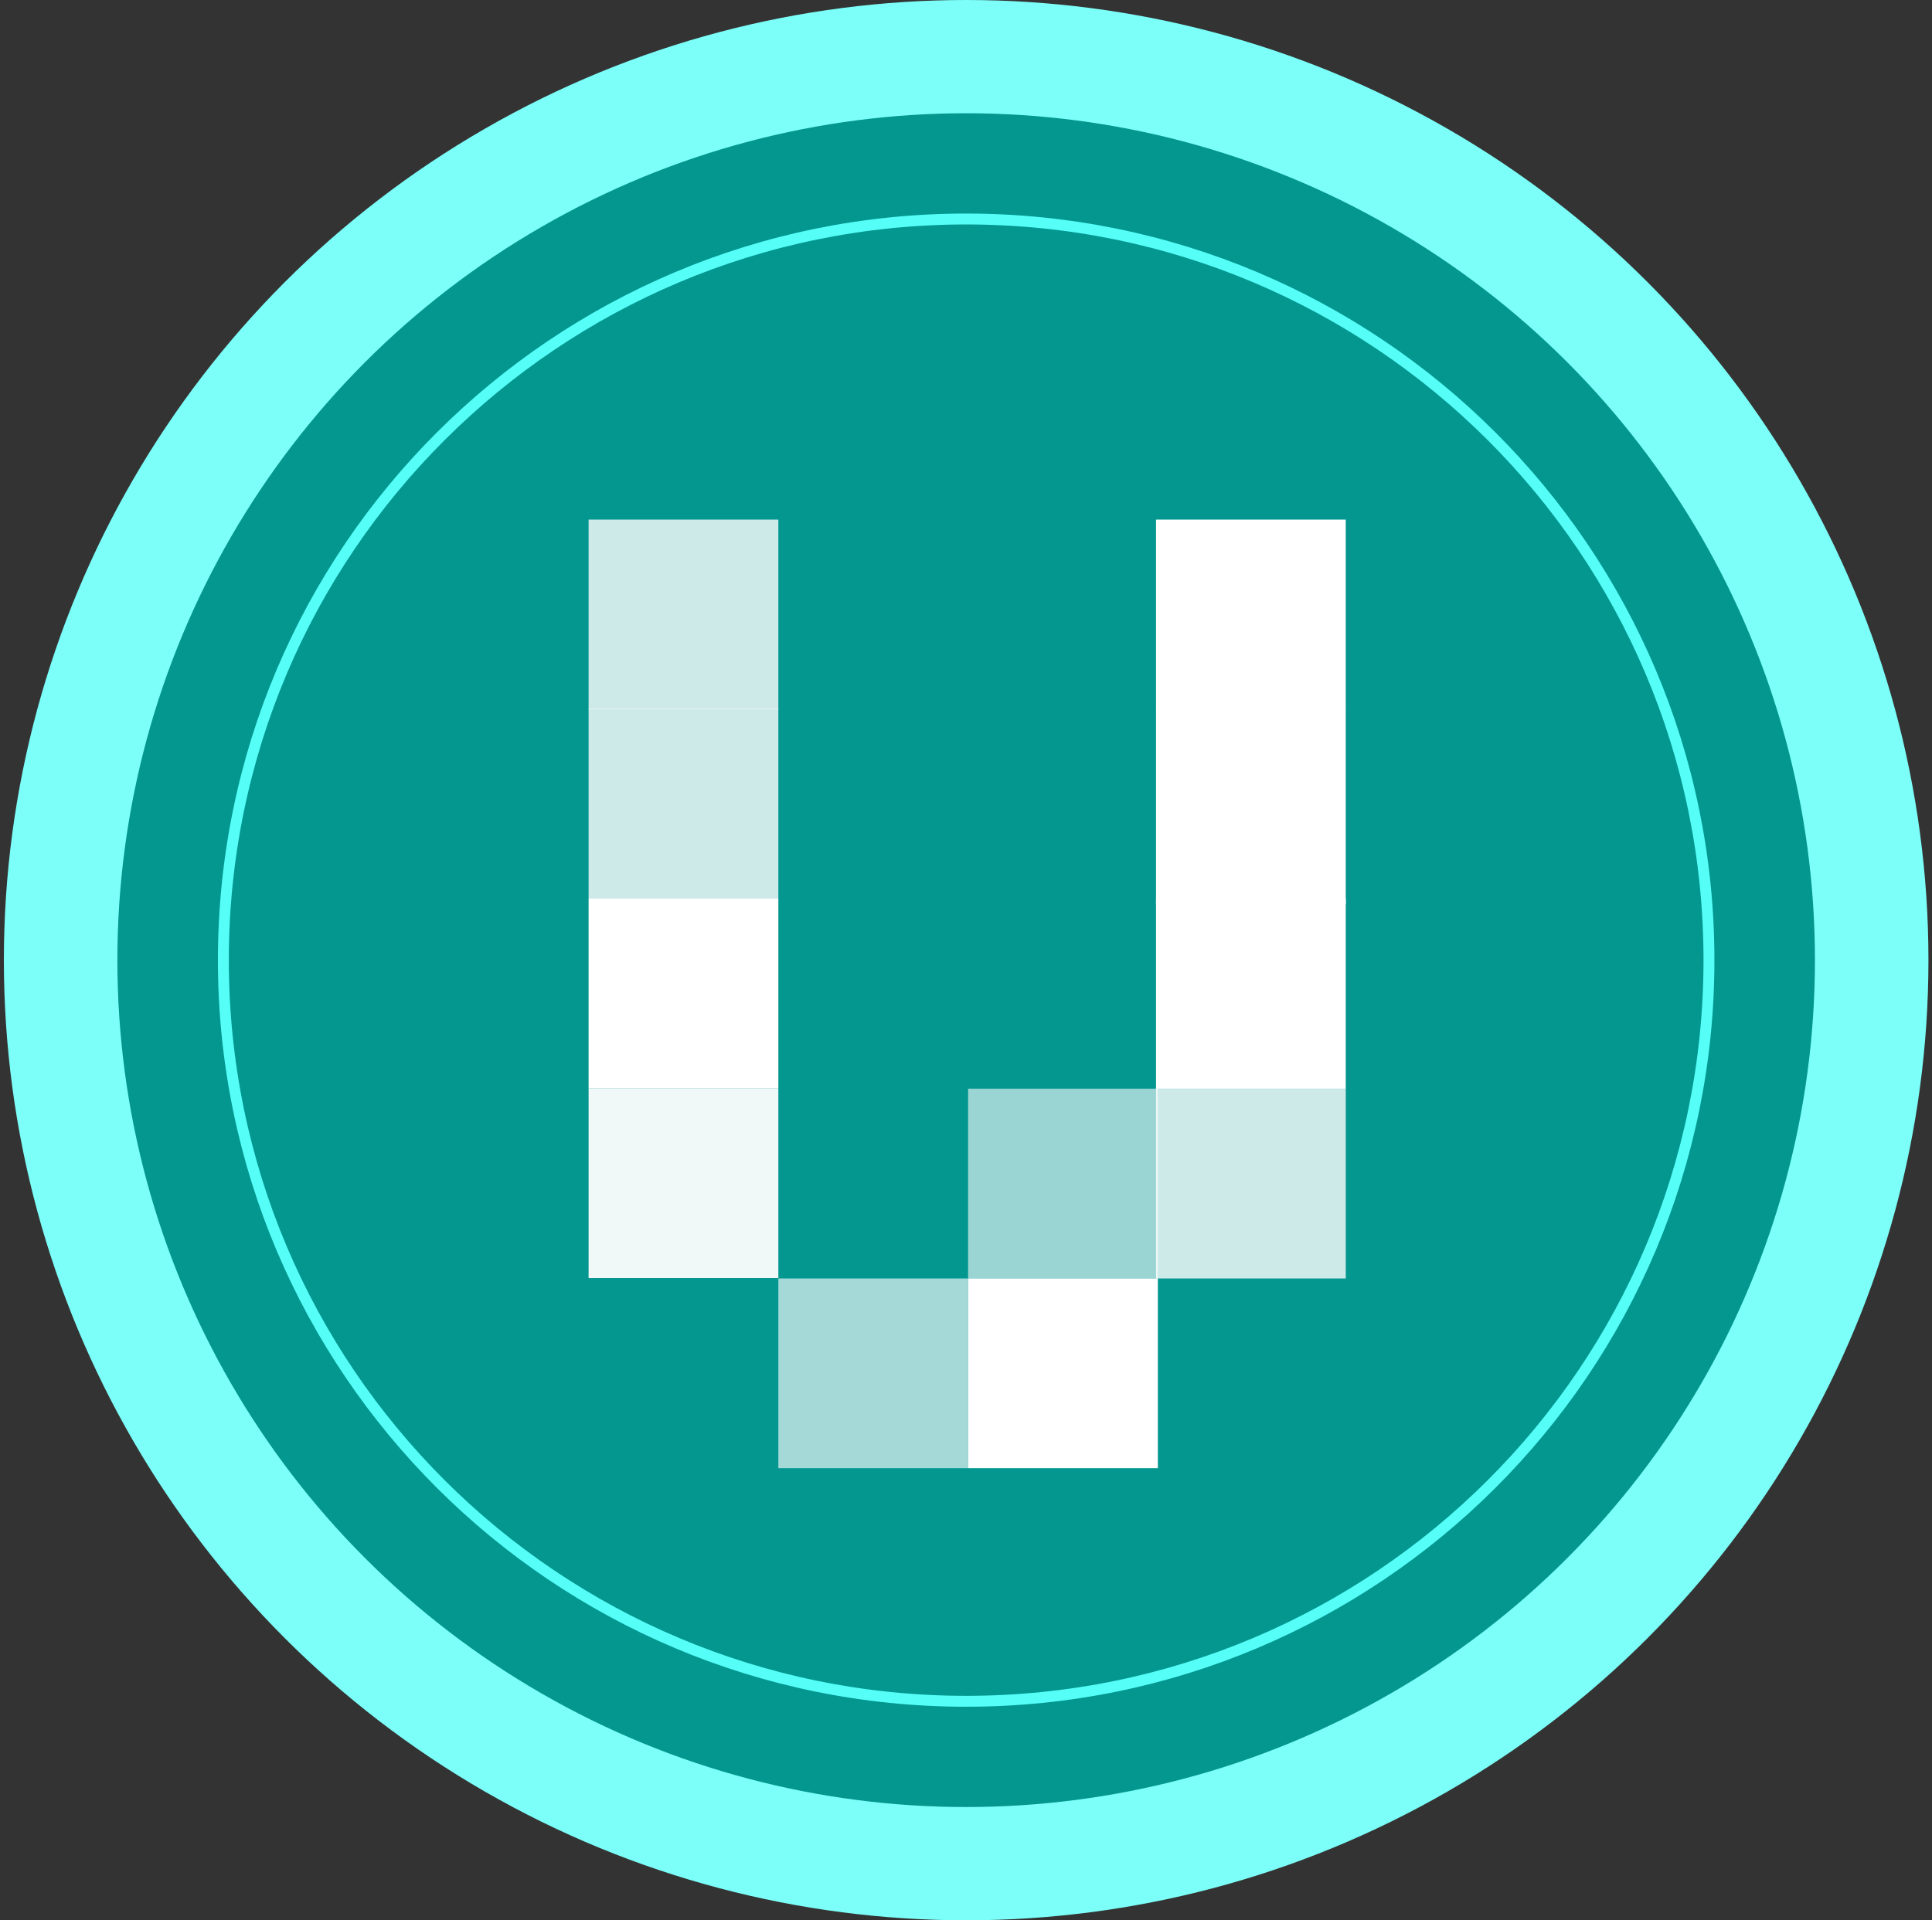 <svg width="342" height="340" viewBox="0 0 342 340" fill="none" xmlns="http://www.w3.org/2000/svg">
<rect x="0" y="0" width="342" height="340" fill="#333333" stroke="none"/>
<ellipse cx="171.028" cy="170" rx="170.343" ry="170" fill="url(#paint0_linear_241_933)"/>
<ellipse cx="171.028" cy="170" rx="150.25" ry="149.947" fill="url(#paint1_linear_241_933)"/>
<path d="M302.518 170C302.518 242.471 243.65 301.223 171.028 301.223C98.407 301.223 39.539 242.471 39.539 170C39.539 97.529 98.407 38.777 171.028 38.777C243.65 38.777 302.518 97.529 302.518 170Z" stroke="url(#paint2_linear_241_933)" stroke-width="1.93"/>
<rect x="137.782" y="226.355" width="33.589" height="33.589" fill="white" fill-opacity="0.64"/>
<rect x="171.371" y="226.355" width="33.589" height="33.589" fill="white"/>
<rect x="171.371" y="192.766" width="33.589" height="33.589" fill="white" fill-opacity="0.6"/>
<rect x="204.636" y="192.766" width="33.589" height="33.589" fill="white" fill-opacity="0.8"/>
<rect x="104.193" y="192.68" width="33.589" height="33.589" fill="white" fill-opacity="0.94"/>
<rect x="204.636" y="159.177" width="33.589" height="33.589" fill="white"/>
<rect x="104.193" y="159.092" width="33.589" height="33.589" fill="white"/>
<rect x="204.636" y="125.503" width="33.589" height="34.59" fill="white"/>
<rect x="204.636" y="92" width="33.589" height="33.589" fill="white"/>
<rect x="104.193" y="125.503" width="33.589" height="33.589" fill="white" fill-opacity="0.8"/>
<rect x="104.193" y="92" width="33.589" height="33.589" fill="white" fill-opacity="0.8"/>
<defs>
<linearGradient id="paint0_linear_241_933" x1="247.227" y1="246.045" x2="95.136" y2="93.648" gradientUnits="userSpaceOnUse">
<stop offset="0.932" stop-color="#7CFFF9"/>
</linearGradient>
<linearGradient id="paint1_linear_241_933" x1="152.123" y1="304.104" x2="155.663" y2="3.424" gradientUnits="userSpaceOnUse">
<stop offset="0.076" stop-color="#039790"/>
</linearGradient>
<linearGradient id="paint2_linear_241_933" x1="230.278" y1="229.131" x2="112.017" y2="110.631" gradientUnits="userSpaceOnUse">
<stop stop-color="#55FFF8"/>
</linearGradient>
</defs>
</svg>
